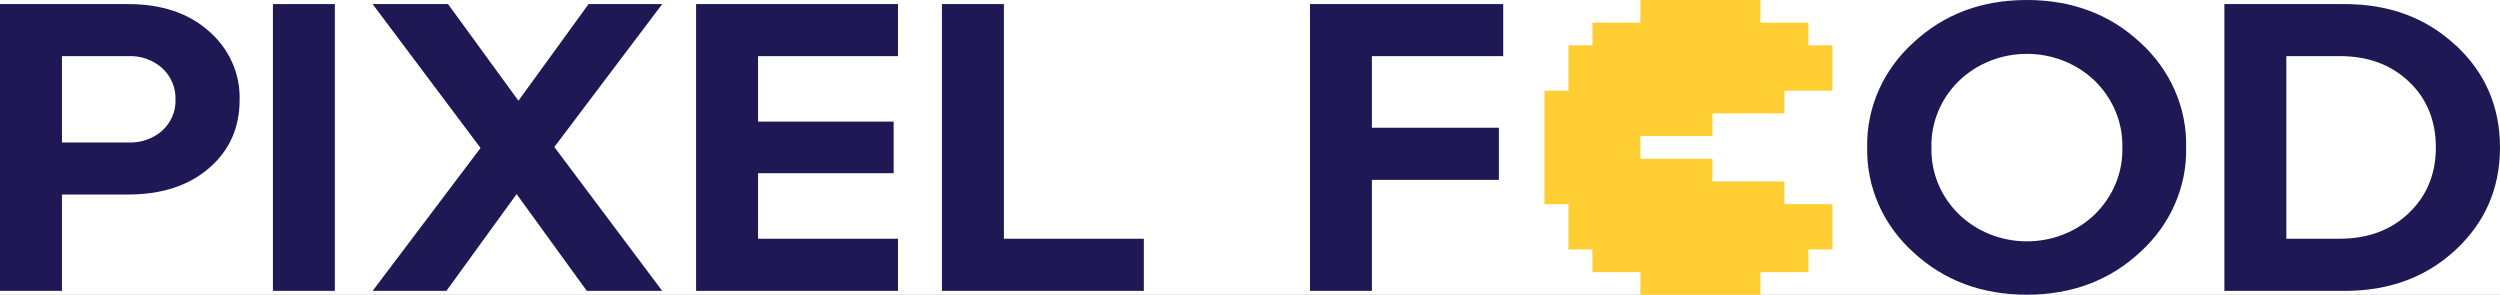 <svg width="212" height="25" viewBox="0 0 212 25" fill="none" xmlns="http://www.w3.org/2000/svg">
<rect x="0" y="0" width="212" height="25" fill="#808080" stroke="none"/>
<g clip-path="url(#clip0_762_23)">
<rect width="212" height="25" fill="white"/>
<path d="M17.712 2.639C15.979 1.109 13.701 0.345 10.877 0.347H0V24.666H5.255V16.494H10.877C13.717 16.494 16.001 15.747 17.73 14.254C19.458 12.761 20.322 10.833 20.319 8.471C20.353 7.379 20.137 6.293 19.687 5.287C19.237 4.28 18.564 3.377 17.712 2.639V2.639ZM13.78 11.057C13.394 11.404 12.938 11.674 12.439 11.85C11.941 12.026 11.409 12.105 10.877 12.083H5.255V4.758H10.877C11.411 4.736 11.943 4.817 12.442 4.996C12.941 5.175 13.396 5.449 13.78 5.8C14.145 6.145 14.431 6.557 14.62 7.011C14.81 7.465 14.899 7.951 14.882 8.438C14.9 8.923 14.811 9.406 14.621 9.857C14.432 10.308 14.145 10.716 13.78 11.057V11.057ZM23.143 0.347H28.394V24.666H23.143V0.347ZM56.156 0.347L47.007 12.466L56.156 24.666H49.761L43.809 16.458L37.857 24.666H31.599L40.749 12.547L31.599 0.347H37.994L43.964 8.542L49.909 0.347H56.156ZM59.028 0.347H76.15V4.758H64.283V10.311H75.782V14.689H64.283V20.242H76.15V24.666H59.028V0.347ZM85.131 20.242H96.998V24.666H79.876V0.347H85.131V20.242ZM111.087 0.347H127.473V4.758H116.338V10.833H127.106V15.254H116.338V24.666H111.087V0.347ZM171.873 0C168.049 0 164.843 1.204 162.256 3.612C160.987 4.756 159.983 6.138 159.308 7.668C158.634 9.198 158.303 10.844 158.337 12.502C158.302 14.158 158.631 15.803 159.304 17.333C159.976 18.862 160.978 20.243 162.246 21.388C164.842 23.789 168.051 24.99 171.873 24.99C175.695 24.99 178.9 23.786 181.49 21.378C182.755 20.232 183.754 18.851 184.425 17.321C185.095 15.792 185.422 14.147 185.385 12.492C185.422 10.836 185.095 9.191 184.425 7.661C183.754 6.131 182.755 4.749 181.49 3.602C178.9 1.201 175.695 0 171.873 0ZM177.643 18.175C176.893 18.9 175.997 19.476 175.007 19.87C174.018 20.263 172.955 20.466 171.882 20.466C170.808 20.466 169.746 20.263 168.756 19.87C167.767 19.476 166.87 18.9 166.12 18.175C165.353 17.426 164.752 16.54 164.351 15.568C163.951 14.597 163.759 13.56 163.788 12.518C163.759 11.475 163.95 10.438 164.35 9.466C164.751 8.494 165.352 7.607 166.12 6.858C166.87 6.132 167.767 5.556 168.756 5.163C169.746 4.769 170.808 4.567 171.882 4.567C172.955 4.567 174.018 4.769 175.007 5.163C175.997 5.556 176.893 6.132 177.643 6.858C178.407 7.607 179.006 8.491 179.406 9.46C179.806 10.428 180 11.462 179.975 12.502C180.004 13.546 179.813 14.586 179.412 15.559C179.012 16.534 178.411 17.422 177.643 18.175V18.175ZM208.249 3.852C205.754 1.516 202.618 0.347 198.842 0.347H188.627V24.666H198.842C202.618 24.666 205.754 23.503 208.249 21.177C210.745 18.851 211.995 15.963 212 12.515C212 9.057 210.75 6.164 208.249 3.836V3.852ZM204.282 18.055C202.764 19.515 200.804 20.244 198.402 20.242H193.882V4.758H198.402C200.804 4.758 202.764 5.481 204.282 6.926C205.8 8.371 206.56 10.23 206.56 12.502C206.56 14.745 205.8 16.596 204.282 18.055Z" fill="#1E1954"/>
<path d="M153.353 3.846V1.921H149.283V0H139.107V1.921H135.036V3.846H133.003V7.692H130.966V17.308H133.003V21.154H135.036V23.079H139.107V25H149.283V23.079H153.353V21.154H155.39V17.308H151.317V15.384H145.213V13.462H139.107V11.538H145.213V9.616H151.317V7.692H155.39V3.846H153.353Z" fill="#FFCE32"/>
</g>
<defs>
<clipPath id="clip0_762_23">
<rect width="212" height="25" fill="white"/>
</clipPath>
</defs>
</svg>
